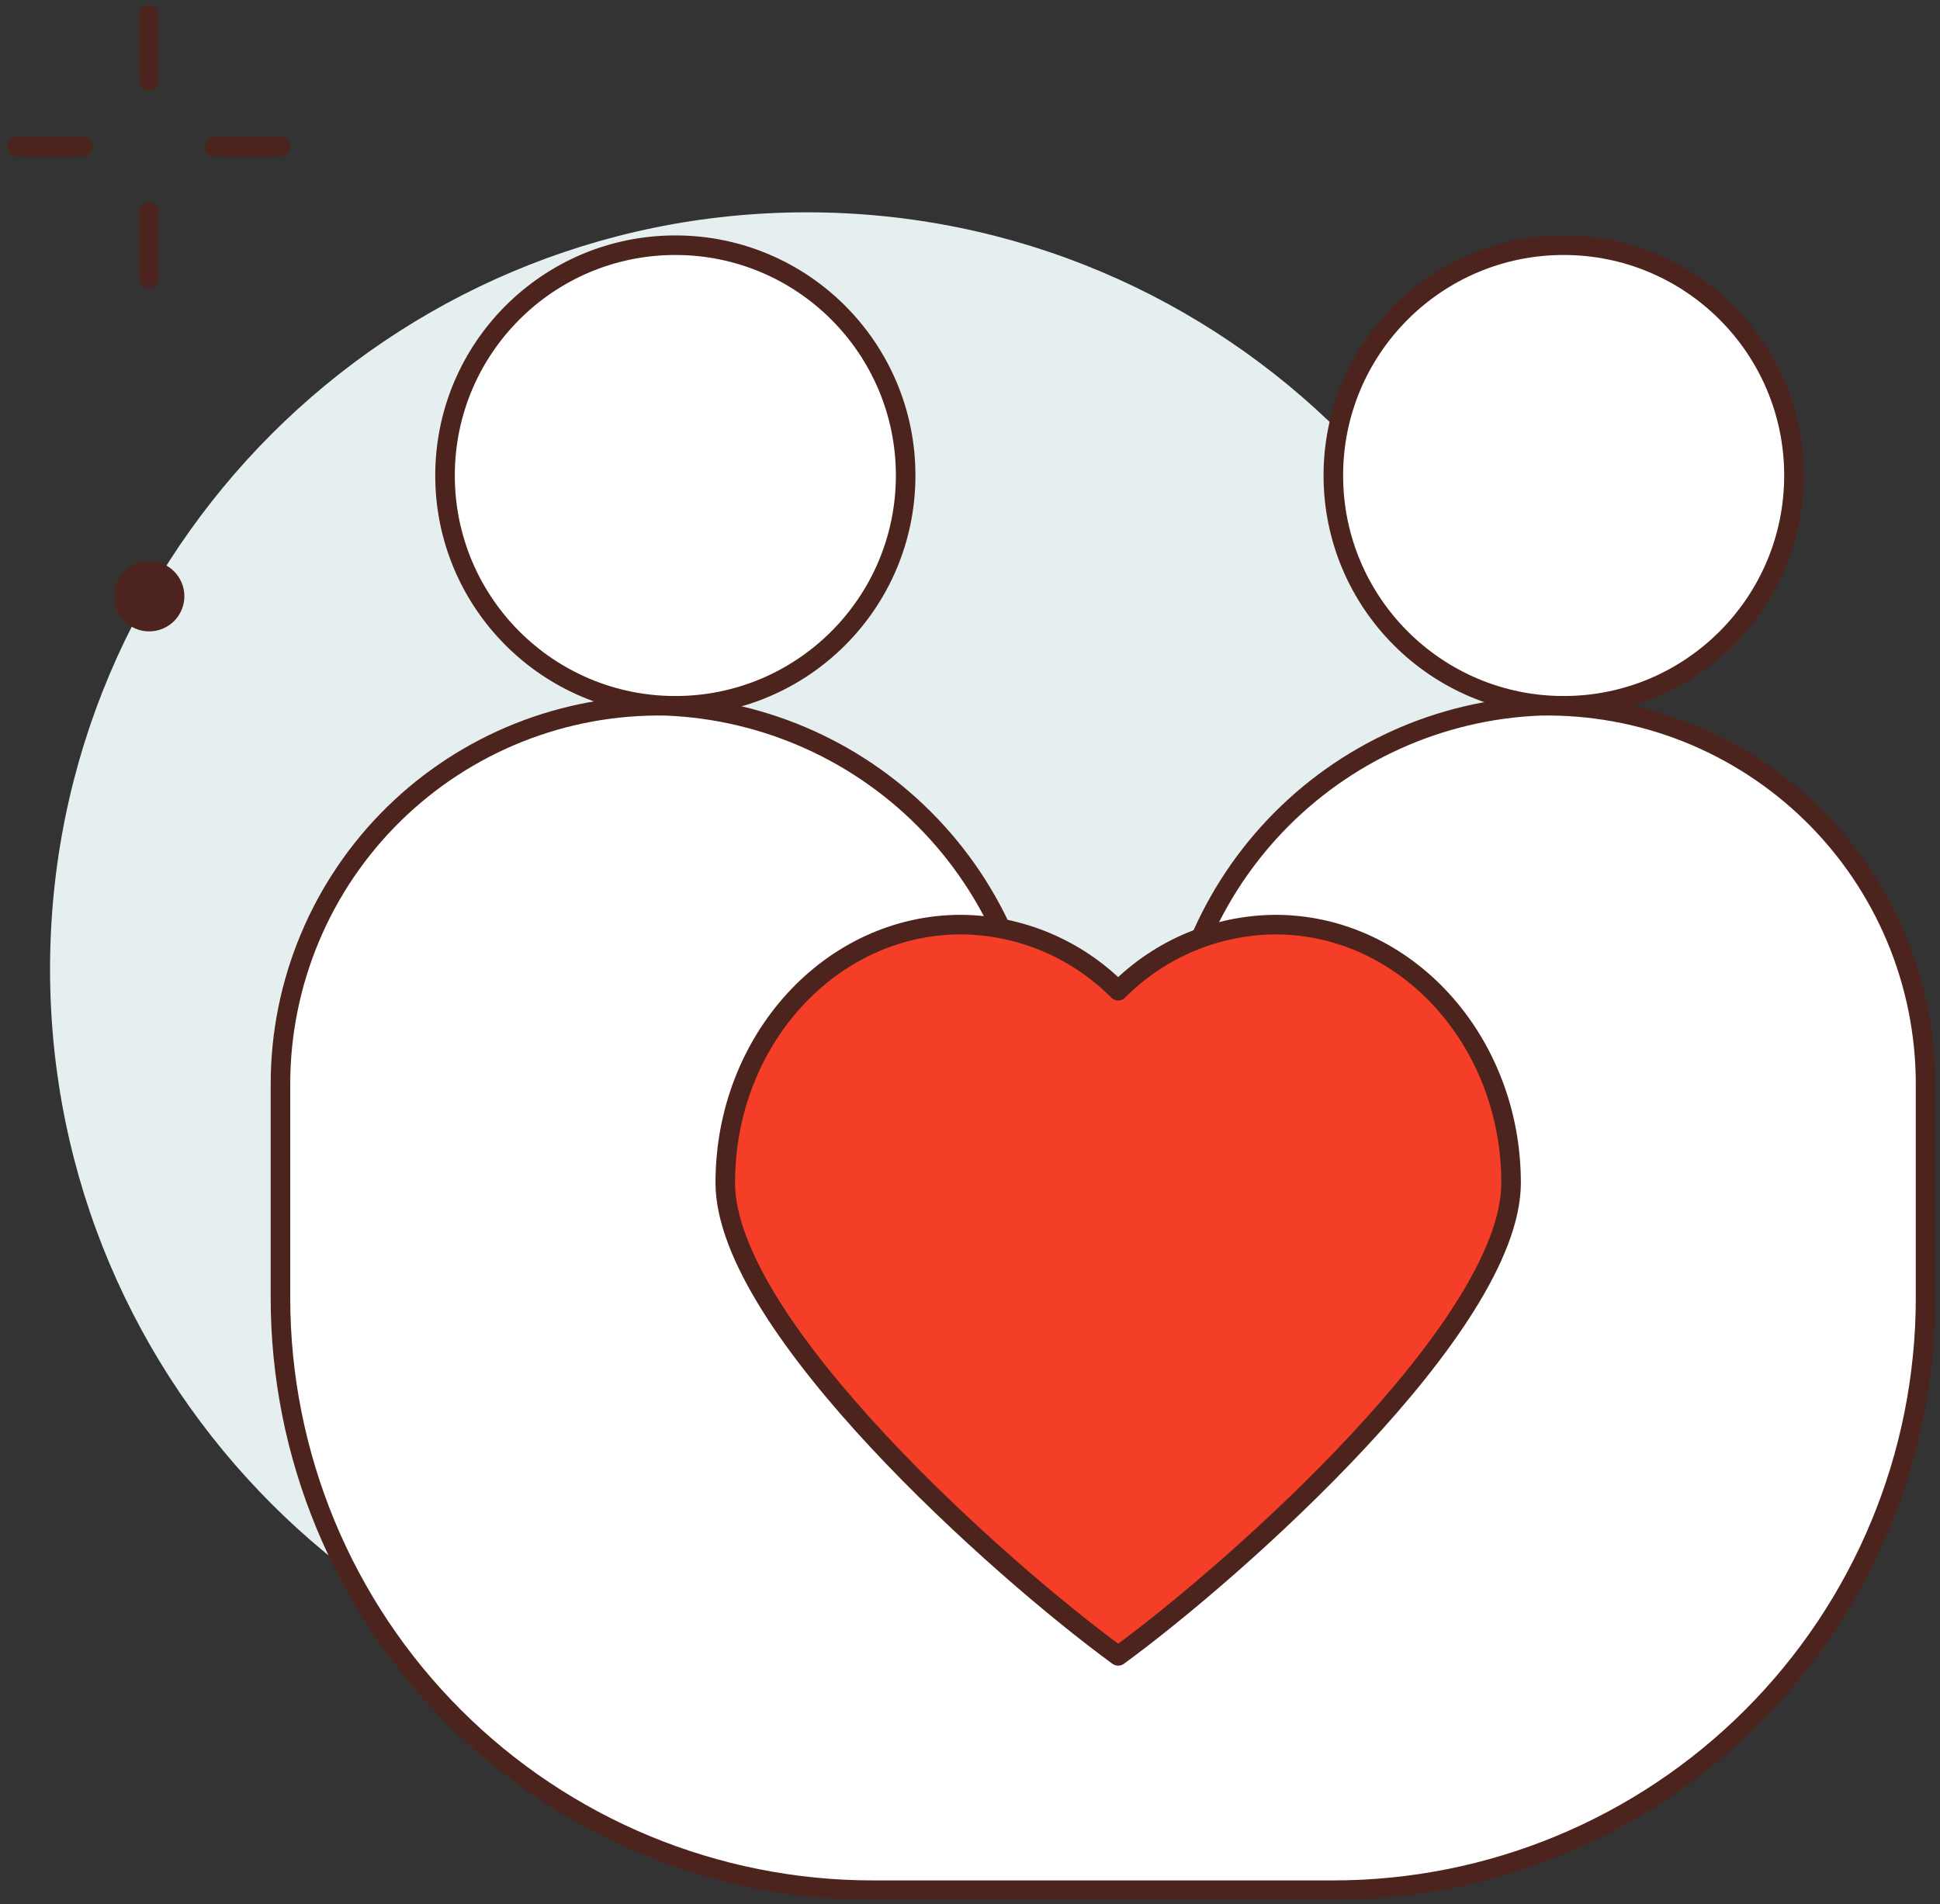 <svg width="109" height="107" viewBox="0 0 109 107" fill="none" xmlns="http://www.w3.org/2000/svg">
<rect x="0" y="0" width="109" height="107" fill="#333333" stroke="none"/>
<path d="M45.331 96.974C68.813 96.974 87.849 77.936 87.849 54.452C87.849 30.968 68.813 11.931 45.331 11.931C21.849 11.931 2.812 30.968 2.812 54.452C2.812 77.936 21.849 96.974 45.331 96.974Z" fill="#E5EFEF"/>
<path d="M8.367 0.838V4.535" stroke="#4C241D" stroke-width="1.099" stroke-linecap="round" stroke-linejoin="round"/>
<path d="M8.367 11.931V15.628" stroke="#4C241D" stroke-width="1.099" stroke-linecap="round" stroke-linejoin="round"/>
<path d="M0.969 8.233H4.666" stroke="#4C241D" stroke-width="1.099" stroke-linecap="round" stroke-linejoin="round"/>
<path d="M12.062 8.233H15.76" stroke="#4C241D" stroke-width="1.099" stroke-linecap="round" stroke-linejoin="round"/>
<path d="M10.359 33.5C10.359 33.891 10.244 34.273 10.027 34.599C9.811 34.925 9.502 35.178 9.141 35.328C8.78 35.479 8.383 35.518 7.999 35.443C7.616 35.367 7.263 35.179 6.986 34.903C6.71 34.626 6.521 34.274 6.444 33.891C6.368 33.507 6.407 33.11 6.556 32.748C6.706 32.387 6.959 32.078 7.284 31.861C7.609 31.643 7.991 31.527 8.382 31.527C8.906 31.528 9.408 31.736 9.778 32.105C10.148 32.475 10.357 32.977 10.359 33.5Z" fill="#4C241D"/>
<path d="M87.855 39.662C95.001 39.662 100.795 33.868 100.795 26.721C100.795 19.573 95.001 13.779 87.855 13.779C80.708 13.779 74.914 19.573 74.914 26.721C74.914 33.868 80.708 39.662 87.855 39.662Z" fill="white" stroke="#4C241D" stroke-width="1.099" stroke-linecap="round" stroke-linejoin="round"/>
<path d="M37.944 39.662C45.091 39.662 50.885 33.868 50.885 26.721C50.885 19.573 45.091 13.779 37.944 13.779C30.797 13.779 25.004 19.573 25.004 26.721C25.004 33.868 30.797 39.662 37.944 39.662Z" fill="white" stroke="#4C241D" stroke-width="1.099" stroke-linecap="round" stroke-linejoin="round"/>
<path d="M86.531 39.662C80.878 39.886 75.537 42.307 71.641 46.409C67.746 50.511 65.604 55.971 65.671 61.627V69.242C65.671 70.223 65.281 71.163 64.588 71.857C63.895 72.55 62.954 72.94 61.974 72.94C60.993 72.94 60.053 72.55 59.359 71.857C58.666 71.163 58.276 70.223 58.276 69.242V61.627C58.343 55.97 56.201 50.51 52.305 46.408C48.409 42.306 43.067 39.886 37.414 39.662C34.589 39.609 31.782 40.12 29.157 41.165C26.532 42.21 24.141 43.767 22.124 45.747C20.108 47.726 18.506 50.088 17.413 52.694C16.32 55.3 15.757 58.097 15.758 60.923V72.94C15.758 81.766 19.264 90.23 25.504 96.471C31.744 102.712 40.208 106.218 49.033 106.218H74.914C83.739 106.218 92.203 102.712 98.443 96.471C104.683 90.23 108.189 81.766 108.189 72.94V60.923C108.19 58.097 107.627 55.299 106.534 52.693C105.44 50.087 103.839 47.726 101.822 45.746C99.805 43.767 97.414 42.209 94.789 41.164C92.163 40.12 89.356 39.609 86.531 39.662Z" fill="white" stroke="#4C241D" stroke-width="1.099" stroke-linecap="round" stroke-linejoin="round"/>
<path d="M71.653 51.958C68.336 51.982 65.162 53.317 62.825 55.672C60.486 53.317 57.312 51.982 53.994 51.958C46.68 51.958 40.75 58.451 40.75 66.462C40.75 74.472 56.203 88.216 62.825 93.051C69.446 88.216 84.901 74.471 84.901 66.469C84.901 58.468 78.969 51.958 71.653 51.958Z" fill="#F53E28" stroke="#4C241D" stroke-width="1.099" stroke-linecap="round" stroke-linejoin="round"/>
</svg>

